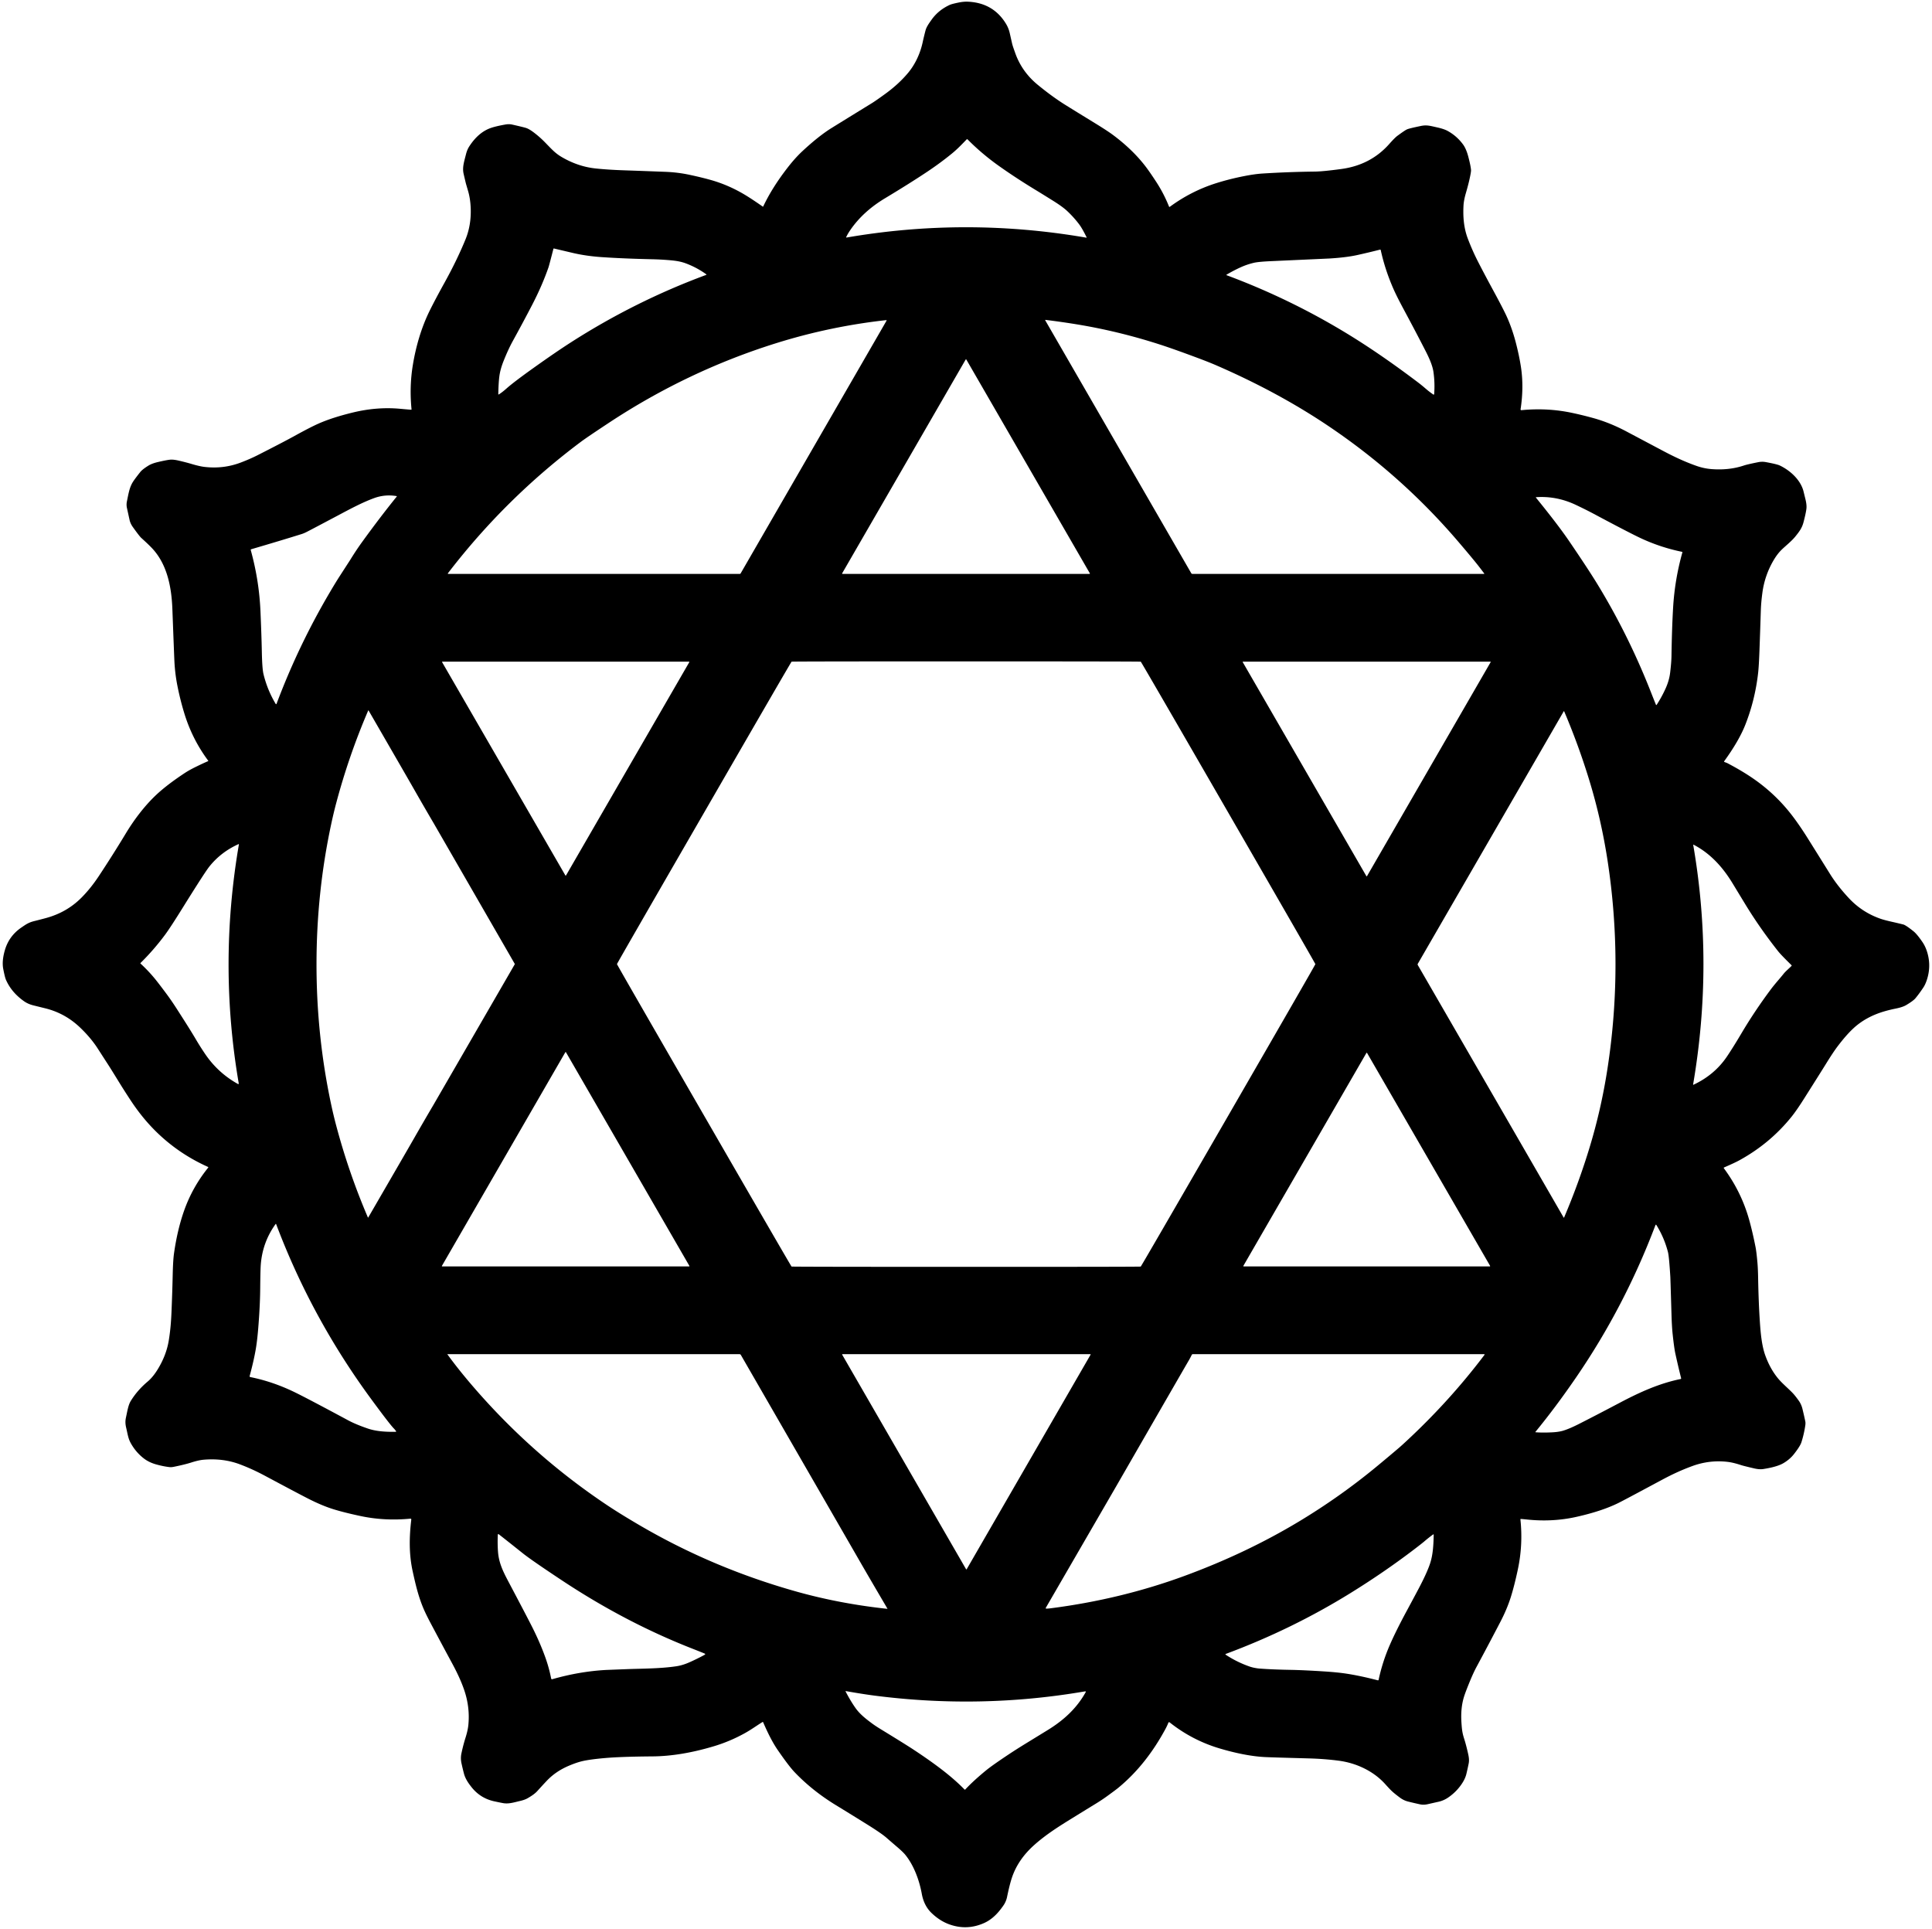 <?xml version="1.0" encoding="UTF-8" standalone="no"?>
<!DOCTYPE svg PUBLIC "-//W3C//DTD SVG 1.1//EN" "http://www.w3.org/Graphics/SVG/1.1/DTD/svg11.dtd">
<svg xmlns="http://www.w3.org/2000/svg" version="1.1" viewBox="0.00 0.00 1775.00 1772.00">
<path fill="#000000" d="

  M 1584.33 700.05
  C 1585.31 700.49 1586.04 700.60 1587.21 701.21
  Q 1604.06 710.06 1615.93 718.98
  Q 1633.10 731.89 1646.02 748.62
  Q 1653.09 757.77 1660.77 770.03
  Q 1673.59 790.51 1681.35 802.97
  Q 1688.07 813.76 1698.42 824.91
  Q 1710.81 838.27 1728.06 844.18
  Q 1731.47 845.34 1738.28 846.87
  Q 1742.99 847.93 1748.53 849.29
  Q 1750.87 849.86 1758.01 855.57
  Q 1761.19 858.12 1766.15 865.34
  Q 1769.36 870.02 1771.02 876.29
  Q 1774.23 888.38 1770.20 900.45
  Q 1768.83 904.53 1767.12 907.11
  Q 1763.07 913.19 1759.70 917.19
  Q 1757.77 919.48 1751.43 923.28
  Q 1748.09 925.28 1741.87 926.53
  Q 1735.99 927.72 1731.16 929.14
  Q 1714.23 934.10 1702.77 944.74
  Q 1696.16 950.87 1688.24 961.32
  Q 1684.12 966.76 1677.21 977.96
  Q 1673.09 984.63 1657.23 1009.70
  Q 1650.51 1020.30 1645.84 1026.09
  Q 1626.20 1050.45 1598.17 1065.88
  Q 1593.80 1068.29 1583.96 1072.53
  A 0.48 0.47 -29.9 0 0 1583.76 1073.25
  Q 1599.84 1094.93 1607.04 1120.69
  Q 1610.10 1131.62 1612.87 1145.60
  Q 1613.70 1149.76 1614.59 1159.64
  Q 1615.09 1165.17 1615.25 1173.89
  Q 1615.66 1197.04 1616.95 1215.75
  C 1617.59 1224.95 1618.62 1236.13 1621.71 1244.87
  Q 1626.19 1257.50 1633.75 1266.58
  C 1637.52 1271.10 1643.68 1276.19 1647.47 1280.28
  Q 1649.49 1282.47 1652.59 1286.81
  Q 1654.98 1290.16 1656.01 1294.45
  Q 1657.67 1301.32 1658.61 1305.88
  C 1658.84 1306.96 1658.75 1308.43 1658.59 1309.53
  Q 1657.43 1317.40 1655.02 1325.02
  C 1654.01 1328.23 1650.31 1333.16 1648.15 1335.91
  Q 1644.25 1340.85 1638.36 1344.27
  C 1633.44 1347.13 1625.78 1348.68 1620.08 1349.58
  Q 1616.52 1350.15 1611.74 1349.04
  Q 1601.99 1346.77 1599.61 1345.99
  Q 1592.43 1343.64 1587.48 1343.04
  Q 1570.61 1341.00 1554.49 1346.97
  C 1544.36 1350.71 1536.22 1354.51 1525.92 1360.04
  Q 1492.06 1378.23 1486.80 1380.82
  Q 1471.77 1388.24 1448.69 1393.45
  Q 1426.62 1398.44 1403.03 1395.98
  Q 1399.14 1395.57 1397.32 1395.47
  Q 1396.81 1395.44 1396.87 1395.95
  Q 1399.32 1419.31 1394.47 1441.98
  Q 1391.23 1457.16 1387.90 1467.66
  C 1385.59 1474.93 1382.33 1482.55 1378.40 1490.09
  Q 1366.37 1513.18 1356.56 1531.34
  Q 1353.73 1536.57 1350.22 1545.12
  Q 1346.19 1554.94 1344.88 1559.31
  Q 1341.85 1569.48 1342.66 1582.18
  C 1343.09 1588.76 1343.40 1591.91 1345.28 1597.69
  Q 1346.81 1602.42 1348.69 1610.61
  C 1349.48 1614.05 1349.98 1616.99 1349.28 1620.38
  Q 1348.34 1624.98 1347.21 1629.72
  Q 1346.21 1633.90 1343.31 1638.34
  Q 1338.34 1645.96 1330.67 1651.26
  Q 1326.42 1654.20 1321.53 1655.28
  Q 1320.33 1655.54 1311.71 1657.49
  Q 1307.98 1658.34 1304.88 1657.68
  Q 1299.36 1656.50 1293.69 1655.08
  Q 1289.69 1654.09 1286.17 1651.48
  Q 1281.33 1647.89 1278.70 1645.44
  Q 1276.90 1643.77 1272.56 1638.95
  C 1261.75 1626.96 1245.96 1619.65 1229.98 1617.55
  Q 1216.90 1615.83 1202.25 1615.43
  Q 1168.53 1614.52 1162.25 1614.21
  C 1148.80 1613.55 1133.89 1610.25 1120.66 1606.32
  Q 1095.39 1598.83 1074.57 1582.33
  A 0.75 0.74 -60.7 0 0 1073.41 1582.66
  Q 1072.39 1585.34 1070.62 1588.62
  C 1059.47 1609.21 1045.41 1627.64 1027.43 1642.43
  Q 1025.08 1644.37 1017.02 1650.21
  Q 1012.11 1653.77 1006.18 1657.38
  Q 1000.53 1660.82 985.24 1670.26
  C 972.59 1678.07 961.09 1685.32 950.46 1694.75
  C 940.35 1703.73 933.27 1713.82 929.40 1725.88
  Q 927.45 1731.93 925.18 1742.91
  Q 924.55 1745.96 922.89 1748.94
  Q 921.91 1750.69 919.21 1754.18
  Q 912.40 1762.98 904.15 1766.67
  Q 888.36 1773.74 872.15 1767.89
  Q 863.49 1764.76 855.93 1757.54
  Q 848.89 1750.82 846.90 1739.91
  C 844.61 1727.40 839.67 1713.76 831.71 1703.97
  Q 829.41 1701.16 823.43 1696.10
  Q 820.61 1693.71 814.31 1688.22
  Q 809.62 1684.14 796.38 1675.91
  Q 782.25 1667.12 768.06 1658.44
  Q 746.16 1645.06 729.85 1627.90
  Q 724.74 1622.53 714.52 1607.73
  Q 708.09 1598.41 701.17 1582.29
  Q 700.94 1581.77 700.45 1582.07
  C 695.03 1585.42 690.21 1589.00 684.23 1592.30
  Q 670.63 1599.81 656.21 1604.16
  Q 625.60 1613.39 599.30 1613.59
  Q 570.77 1613.80 555.82 1615.11
  Q 542.10 1616.31 535.06 1617.94
  Q 529.94 1619.12 522.88 1622.08
  Q 510.71 1627.19 502.42 1635.92
  Q 498.73 1639.80 493.55 1645.54
  Q 490.84 1648.55 484.64 1652.08
  Q 482.08 1653.54 477.80 1654.53
  C 472.48 1655.77 467.77 1657.31 462.93 1656.63
  Q 461.24 1656.40 454.23 1654.89
  Q 441.43 1652.15 433.30 1641.95
  C 430.40 1638.33 427.52 1634.21 426.26 1629.43
  Q 425.13 1625.14 424.00 1620.00
  Q 422.98 1615.33 423.91 1610.94
  Q 425.57 1603.10 427.76 1596.20
  Q 429.81 1589.72 430.31 1584.57
  Q 431.88 1568.25 426.40 1552.37
  C 423.59 1544.22 419.72 1536.06 414.93 1527.24
  Q 407.66 1513.82 396.32 1492.49
  Q 391.14 1482.76 388.82 1477.16
  C 384.32 1466.32 381.91 1456.19 379.12 1443.46
  C 375.66 1427.72 375.97 1411.81 377.87 1396.00
  A 0.74 0.73 -89.4 0 0 377.07 1395.18
  Q 353.37 1397.48 331.27 1392.78
  Q 315.98 1389.53 306.09 1386.44
  Q 295.61 1383.17 282.69 1376.56
  Q 272.04 1371.10 243.45 1355.80
  Q 231.92 1349.62 220.43 1345.29
  Q 205.04 1339.48 186.96 1341.05
  Q 182.47 1341.44 175.62 1343.63
  Q 169.68 1345.52 159.59 1347.57
  Q 157.42 1348.01 155.83 1347.83
  Q 150.09 1347.20 143.38 1345.32
  Q 136.85 1343.49 132.12 1339.84
  Q 124.93 1334.29 120.30 1326.10
  C 117.74 1321.57 117.43 1318.06 115.91 1311.62
  C 115.18 1308.55 114.98 1305.72 115.67 1302.50
  C 117.06 1296.10 117.83 1290.80 120.20 1286.95
  Q 126.28 1277.12 135.70 1269.20
  Q 140.62 1265.06 145.12 1257.64
  Q 152.73 1245.08 154.97 1231.98
  Q 156.93 1220.48 157.54 1205.76
  Q 158.32 1187.13 158.66 1171.50
  Q 158.96 1157.90 159.86 1151.54
  Q 162.88 1130.16 168.98 1112.69
  Q 176.60 1090.87 191.25 1072.73
  A 0.45 0.45 0.0 0 0 191.08 1072.03
  Q 165.34 1060.50 145.26 1041.39
  Q 131.56 1028.35 120.22 1011.17
  Q 114.14 1001.96 108.75 993.18
  Q 101.88 981.99 99.38 978.14
  Q 96.04 972.99 89.76 963.23
  Q 83.42 953.40 73.54 943.96
  Q 59.76 930.81 41.60 926.34
  Q 30.69 923.65 30.32 923.55
  Q 25.66 922.34 22.20 919.91
  Q 10.50 911.70 5.42 900.00
  Q 4.51 897.91 3.00 890.26
  Q 1.55 882.88 4.52 872.76
  Q 8.31 859.85 19.63 852.12
  C 24.00 849.13 26.28 847.45 31.79 846.12
  Q 34.35 845.50 41.79 843.53
  Q 61.51 838.30 75.26 824.26
  Q 83.57 815.78 90.71 804.98
  Q 103.83 785.15 115.41 765.95
  C 123.14 753.12 132.69 740.54 142.99 730.75
  Q 153.10 721.14 169.88 710.09
  Q 174.02 707.37 180.35 704.29
  Q 187.12 700.98 191.21 699.26
  A 0.27 0.26 59.8 0 0 191.31 698.86
  Q 176.70 679.27 169.42 655.61
  Q 165.57 643.07 162.99 630.02
  Q 160.81 619.02 160.25 607.80
  Q 159.99 602.68 158.37 559.56
  C 157.62 539.73 153.74 518.71 139.89 503.86
  Q 136.57 500.30 129.86 494.25
  Q 128.05 492.61 122.00 484.12
  Q 119.77 480.99 119.03 477.63
  Q 116.65 466.80 116.58 466.47
  Q 115.99 463.51 116.61 460.56
  C 118.06 453.69 118.78 448.49 121.68 443.44
  Q 123.15 440.87 128.88 433.64
  Q 130.75 431.27 136.21 427.85
  Q 139.48 425.81 144.77 424.55
  Q 152.44 422.74 156.08 422.33
  Q 159.12 421.99 164.23 423.17
  Q 170.92 424.72 175.92 426.21
  Q 183.25 428.39 187.68 428.92
  Q 205.19 431.02 221.19 424.94
  Q 229.89 421.63 236.88 418.07
  Q 260.79 405.91 270.37 400.62
  Q 285.03 392.52 292.68 389.14
  Q 305.49 383.48 324.52 378.89
  Q 346.44 373.60 367.75 375.56
  Q 374.63 376.20 377.66 376.41
  Q 378.14 376.44 378.09 375.96
  Q 376.04 355.36 379.23 335.72
  C 382.04 318.41 387.12 300.77 395.07 284.81
  Q 400.16 274.58 408.33 259.82
  Q 419.99 238.75 427.68 219.91
  Q 432.99 206.90 432.47 191.54
  Q 432.16 182.69 430.06 175.51
  Q 428.05 168.63 428.03 168.54
  Q 427.15 164.95 425.96 159.77
  C 424.59 153.81 426.37 148.66 428.18 141.50
  Q 429.19 137.48 431.16 134.45
  Q 439.06 122.24 449.76 118.00
  Q 454.39 116.17 464.16 114.42
  Q 467.63 113.79 470.44 114.42
  Q 480.15 116.61 483.22 117.53
  Q 485.93 118.36 489.99 121.38
  Q 495.59 125.55 500.54 130.60
  C 506.98 137.17 509.94 140.68 516.17 144.33
  Q 531.17 153.11 547.49 154.80
  Q 559.08 156.01 574.26 156.50
  Q 586.32 156.90 611.22 157.85
  Q 622.71 158.29 633.33 160.56
  Q 644.33 162.90 652.77 165.27
  Q 668.70 169.74 683.32 178.34
  Q 690.15 182.36 700.68 189.74
  Q 701.05 190.00 701.24 189.59
  Q 709.48 172.16 723.85 153.69
  Q 730.67 144.93 737.23 138.84
  Q 752.24 124.91 763.91 117.66
  Q 775.19 110.66 800.87 94.87
  Q 804.61 92.57 813.58 86.04
  Q 825.83 77.10 834.35 66.88
  C 840.76 59.19 845.42 49.22 847.64 39.05
  Q 848.79 33.78 850.28 28.07
  C 851.19 24.60 853.56 21.38 855.86 18.13
  Q 862.12 9.30 872.50 4.52
  Q 874.47 3.61 880.68 2.34
  Q 885.35 1.39 889.03 1.54
  Q 912.21 2.50 923.97 21.41
  Q 926.59 25.62 927.64 30.22
  Q 928.52 34.10 929.74 39.49
  C 930.43 42.49 931.44 45.04 932.61 48.40
  Q 938.68 65.82 953.38 77.89
  Q 965.55 87.89 976.69 95.06
  Q 980.61 97.59 1005.75 113.01
  Q 1017.34 120.11 1022.49 123.94
  C 1034.14 132.60 1045.11 142.92 1053.65 154.50
  Q 1057.26 159.40 1062.24 167.04
  Q 1069.28 177.83 1074.04 189.81
  A 0.46 0.46 0.0 0 0 1074.73 190.01
  Q 1094.64 175.36 1117.87 168.12
  Q 1130.15 164.29 1143.48 161.70
  Q 1152.95 159.86 1159.75 159.43
  Q 1183.51 157.92 1208.02 157.63
  Q 1215.39 157.55 1232.26 155.27
  Q 1259.16 151.65 1276.29 132.36
  Q 1281.47 126.52 1283.85 124.77
  Q 1290.86 119.61 1292.81 118.79
  Q 1294.98 117.88 1305.32 115.74
  C 1310.73 114.61 1313.60 115.54 1320.05 116.97
  Q 1326.54 118.40 1329.88 120.22
  Q 1338.34 124.83 1344.11 132.65
  Q 1347.07 136.66 1348.99 143.98
  Q 1351.21 152.44 1351.49 156.25
  Q 1351.61 157.85 1350.06 164.81
  Q 1348.88 170.09 1346.79 177.27
  Q 1344.83 183.98 1344.57 188.94
  C 1344.05 198.97 1344.78 209.27 1348.49 219.09
  Q 1352.60 229.95 1357.67 239.91
  Q 1363.31 250.99 1371.58 266.22
  Q 1381.35 284.21 1384.51 291.28
  Q 1389.31 302.03 1392.58 314.52
  Q 1395.81 326.93 1397.38 337.41
  Q 1400.12 355.65 1397.01 376.02
  A 0.71 0.70 1.9 0 0 1397.77 376.83
  Q 1421.75 374.48 1444.49 379.34
  Q 1454.35 381.44 1464.01 384.13
  Q 1479.09 388.33 1494.33 396.41
  Q 1526.35 413.39 1526.83 413.65
  C 1538.24 419.73 1548.05 424.30 1558.71 428.04
  Q 1565.36 430.37 1572.08 430.93
  Q 1588.30 432.27 1602.15 427.67
  Q 1605.36 426.60 1615.39 424.59
  Q 1618.85 423.90 1622.20 424.51
  Q 1632.53 426.39 1635.20 427.67
  C 1644.67 432.19 1654.14 440.76 1656.89 451.15
  Q 1656.93 451.31 1658.79 458.88
  Q 1660.06 464.10 1659.59 467.61
  Q 1659.00 472.06 1656.91 479.93
  C 1655.54 485.10 1653.18 488.28 1649.39 492.96
  C 1645.97 497.18 1640.71 501.30 1637.06 504.81
  Q 1633.02 508.70 1629.56 514.55
  Q 1621.32 528.50 1619.18 544.48
  Q 1617.97 553.54 1617.75 560.50
  Q 1617.11 580.52 1616.47 598.01
  Q 1615.96 611.96 1615.28 617.99
  Q 1612.48 642.97 1603.50 665.80
  Q 1597.72 680.49 1584.12 699.27
  Q 1583.74 699.79 1584.33 700.05
  Z
  M 997.64 216.67
  Q 994.07 209.61 991.77 206.50
  Q 987.02 200.10 980.74 194.12
  Q 976.41 190.00 967.58 184.49
  Q 955.94 177.23 952.97 175.44
  Q 934.29 164.17 917.84 152.52
  Q 902.18 141.43 888.93 128.05
  A 0.57 0.57 0.0 0 0 888.12 128.05
  C 883.76 132.56 879.58 136.97 874.46 141.15
  Q 863.73 149.89 851.67 157.92
  Q 835.53 168.66 813.13 182.13
  C 800.32 189.83 789.15 199.52 780.76 212.00
  Q 778.74 215.01 777.42 217.86
  A 0.27 0.26 7.1 0 0 777.71 218.23
  Q 887.61 199.28 998.03 218.34
  A 0.25 0.25 0.0 0 0 998.30 217.98
  Q 998.26 217.90 997.64 216.67
  Z
  M 465.38 356.88
  Q 472.17 350.85 490.38 337.87
  Q 510.76 323.35 524.20 314.73
  Q 583.45 276.70 648.77 252.56
  Q 649.34 252.34 648.84 251.98
  Q 640.31 245.82 630.28 242.03
  C 624.76 239.94 619.53 239.38 613.76 238.92
  Q 606.50 238.33 599.00 238.17
  Q 573.23 237.60 553.02 236.23
  Q 538.47 235.25 526.05 232.32
  Q 509.39 228.40 509.11 228.33
  Q 508.54 228.20 508.42 228.70
  Q 504.51 243.92 503.91 245.64
  Q 497.99 262.62 488.80 280.30
  Q 480.74 295.82 471.09 313.36
  Q 466.88 321.02 462.57 331.86
  Q 459.65 339.20 458.80 345.58
  Q 458.00 351.51 457.80 362.02
  Q 457.79 362.66 458.33 362.32
  Q 461.36 360.45 465.38 356.88
  Z
  M 1316.82 362.45
  A 0.51 0.51 0.0 0 0 1317.62 362.07
  Q 1318.41 351.73 1316.95 341.62
  C 1316.06 335.53 1312.83 328.52 1309.93 322.84
  Q 1301.24 305.82 1289.26 283.51
  Q 1283.32 272.44 1280.31 265.64
  Q 1272.53 248.04 1268.53 229.75
  A 0.55 0.54 -13.3 0 0 1267.86 229.34
  Q 1257.21 232.05 1246.84 234.34
  Q 1236.83 236.54 1221.27 237.49
  Q 1219.87 237.57 1168.00 239.91
  Q 1156.24 240.43 1151.99 241.43
  Q 1145.57 242.94 1139.65 245.65
  Q 1133.02 248.69 1126.89 252.33
  A 0.29 0.28 39.8 0 0 1126.94 252.84
  Q 1186.76 275.09 1240.72 308.40
  Q 1270.01 326.48 1303.22 351.65
  Q 1306.10 353.83 1309.99 357.19
  Q 1313.12 359.89 1316.82 362.45
  Z
  M 1094.44 526.61
  A 1.25 1.24 75.0 0 0 1095.52 527.24
  L 1363.28 527.24
  Q 1363.91 527.24 1363.53 526.73
  Q 1361.13 523.54 1358.86 520.61
  Q 1353.63 513.85 1339.77 497.63
  Q 1287.39 436.34 1220.09 391.14
  Q 1174.00 360.18 1117.36 335.60
  Q 1110.51 332.62 1098.73 328.24
  Q 1077.75 320.42 1065.52 316.48
  Q 1027.54 304.23 989.06 297.94
  Q 975.35 295.70 960.70 293.89
  Q 960.03 293.81 960.37 294.40
  L 1094.44 526.61
  Z
  M 814.57 294.49
  A 0.19 0.18 -60.8 0 0 814.50 294.23
  Q 814.22 294.09 813.77 294.14
  Q 762.15 299.91 712.86 315.35
  Q 631.44 340.87 559.23 388.55
  Q 539.12 401.83 533.80 405.81
  Q 464.40 457.72 411.50 526.67
  A 0.36 0.35 18.5 0 0 411.79 527.24
  L 679.68 527.24
  Q 680.19 527.24 680.45 526.79
  L 814.57 294.49
  Z
  M 773.72 526.71
  A 0.35 0.35 0.0 0 0 774.02 527.24
  L 1000.98 527.24
  A 0.35 0.35 0.0 0 0 1001.28 526.71
  L 887.80 330.30
  A 0.35 0.35 0.0 0 0 887.20 330.30
  L 773.72 526.71
  Z
  M 230.37 505.33
  Q 238.10 533.25 239.32 561.97
  Q 240.27 584.34 240.55 598.47
  Q 240.85 614.33 242.10 619.39
  Q 245.69 634.01 253.30 646.70
  A 0.43 0.42 -50.2 0 0 254.06 646.63
  Q 274.00 593.43 302.99 544.21
  Q 308.51 534.83 312.29 529.00
  Q 321.84 514.24 321.98 514.01
  Q 327.40 505.20 333.07 497.39
  Q 349.45 474.81 364.56 456.11
  A 0.20 0.20 0.0 0 0 364.44 455.78
  Q 353.71 453.92 343.48 457.70
  C 332.22 461.87 321.40 467.76 310.31 473.64
  Q 288.33 485.30 282.10 488.51
  Q 279.32 489.94 277.19 490.61
  Q 258.75 496.39 230.77 504.60
  A 0.59 0.59 0.0 0 0 230.37 505.33
  Z
  M 1545.68 507.45
  A 0.38 0.38 0.0 0 0 1545.39 506.97
  Q 1525.84 502.98 1507.72 494.57
  Q 1497.41 489.78 1464.09 471.98
  Q 1457.00 468.20 1447.70 463.80
  Q 1430.11 455.49 1411.38 456.76
  Q 1410.82 456.80 1411.18 457.24
  Q 1431.23 481.88 1441.42 496.82
  Q 1459.19 522.86 1468.00 537.32
  Q 1496.18 583.62 1516.55 635.34
  Q 1520.60 645.62 1521.41 647.49
  A 0.35 0.35 0.0 0 0 1522.03 647.54
  Q 1526.89 640.02 1530.39 632.18
  Q 1533.57 625.04 1534.42 618.00
  Q 1535.56 608.48 1535.65 602.75
  Q 1536.04 576.91 1537.16 558.01
  Q 1538.69 532.31 1545.68 507.45
  Z
  M 633.26 608.36
  A 0.35 0.35 0.0 0 0 632.96 607.84
  L 406.50 607.84
  A 0.35 0.35 0.0 0 0 406.20 608.36
  L 519.43 804.24
  A 0.35 0.35 0.0 0 0 520.03 804.24
  L 633.26 608.36
  Z
  M 727.26 607.88
  Q 726.78 608.16 646.81 746.66
  Q 566.83 885.16 566.83 885.71
  Q 566.83 886.27 646.79 1024.78
  Q 726.75 1163.29 727.23 1163.56
  Q 727.71 1163.84 887.64 1163.85
  Q 1047.57 1163.86 1048.05 1163.58
  Q 1048.53 1163.31 1128.51 1024.81
  Q 1208.48 886.31 1208.48 885.75
  Q 1208.48 885.20 1128.52 746.69
  Q 1048.57 608.18 1048.08 607.90
  Q 1047.60 607.62 887.67 607.61
  Q 727.74 607.60 727.26 607.88
  Z
  M 1369.49 608.34
  A 0.33 0.33 0.0 0 0 1369.20 607.84
  L 1142.06 607.84
  A 0.33 0.33 0.0 0 0 1141.77 608.34
  L 1255.34 804.89
  A 0.33 0.33 0.0 0 0 1255.92 804.89
  L 1369.49 608.34
  Z
  M 290.79 885.57
  Q 290.75 951.15 304.10 1013.97
  Q 306.26 1024.16 308.72 1033.44
  Q 320.26 1077.06 338.01 1118.49
  A 0.17 0.17 0.0 0 0 338.31 1118.51
  Q 374.50 1056.10 380.53 1045.54
  Q 389.33 1030.14 398.34 1014.86
  Q 398.69 1014.27 472.87 885.96
  Q 472.94 885.83 472.94 885.68
  Q 472.94 885.54 472.87 885.41
  Q 398.86 757.00 398.51 756.41
  Q 389.52 741.12 380.74 725.71
  Q 374.72 715.14 338.61 652.68
  A 0.17 0.17 0.0 0 0 338.31 652.70
  Q 320.51 694.11 308.91 737.72
  Q 306.44 746.99 304.27 757.18
  Q 290.83 819.98 290.79 885.57
  Z
  M 1302.43 886.00
  Q 1302.43 886.33 1302.61 886.63
  Q 1405.86 1065.28 1436.60 1118.58
  A 0.22 0.21 -48.7 0 0 1436.98 1118.55
  Q 1450.57 1086.64 1460.53 1053.77
  Q 1471.07 1019.01 1476.77 982.25
  Q 1484.20 934.33 1484.21 886.03
  Q 1484.21 837.72 1476.80 789.80
  Q 1471.11 753.04 1460.58 718.27
  Q 1450.63 685.40 1437.05 653.49
  A 0.22 0.21 48.8 0 0 1436.67 653.46
  Q 1405.91 706.75 1302.61 885.37
  Q 1302.43 885.67 1302.43 886.00
  Z
  M 129.11 885.22
  Q 136.28 891.83 142.32 899.18
  Q 145.79 903.42 152.93 913.02
  Q 157.77 919.55 162.76 927.36
  C 167.91 935.41 174.54 945.65 180.21 955.27
  Q 183.90 961.53 188.39 968.17
  Q 200.23 985.67 218.65 995.88
  A 0.48 0.48 0.0 0 0 219.35 995.37
  Q 200.59 885.95 219.49 775.73
  A 0.23 0.23 0.0 0 0 219.17 775.48
  Q 203.11 782.69 192.42 795.99
  Q 189.84 799.20 181.29 812.59
  Q 175.06 822.36 168.94 832.21
  Q 156.52 852.23 151.48 858.98
  Q 141.13 872.86 129.10 884.69
  A 0.36 0.36 0.0 0 0 129.11 885.22
  Z
  M 1555.92 776.00
  A 0.21 0.21 0.0 0 0 1555.62 776.22
  Q 1574.48 885.46 1555.51 996.37
  A 0.20 0.20 0.0 0 0 1555.79 996.58
  Q 1575.23 987.50 1586.61 970.63
  Q 1592.40 962.03 1599.61 949.85
  Q 1611.73 929.35 1626.49 909.50
  C 1630.73 903.79 1634.68 899.61 1638.73 894.54
  C 1640.67 892.12 1643.56 889.84 1645.88 887.43
  Q 1646.25 887.05 1645.87 886.67
  Q 1636.22 877.20 1633.61 873.89
  Q 1616.62 852.40 1603.11 830.16
  Q 1594.44 815.90 1591.86 811.64
  C 1582.65 796.47 1571.28 783.97 1555.92 776.00
  Z
  M 406.00 1162.95
  A 0.34 0.34 0.0 0 0 406.30 1163.46
  L 633.06 1163.46
  A 0.34 0.34 0.0 0 0 633.36 1162.95
  L 519.97 966.69
  A 0.34 0.34 0.0 0 0 519.39 966.69
  L 406.00 1162.95
  Z
  M 1142.34 1162.91
  A 0.36 0.36 0.0 0 0 1142.65 1163.45
  L 1368.69 1163.45
  A 0.36 0.36 0.0 0 0 1369.00 1162.91
  L 1255.98 967.36
  A 0.36 0.36 0.0 0 0 1255.36 967.36
  L 1142.34 1162.91
  Z
  M 253.14 1124.60
  Q 241.19 1141.20 239.59 1161.81
  Q 239.21 1166.72 239.05 1184.25
  Q 238.91 1199.86 237.22 1220.57
  Q 236.25 1232.41 234.82 1240.43
  Q 232.96 1250.87 229.39 1264.04
  Q 229.15 1264.93 230.05 1265.12
  Q 250.53 1269.25 270.27 1278.79
  Q 281.77 1284.34 319.62 1304.71
  Q 326.87 1308.62 338.00 1312.41
  C 346.08 1315.16 355.35 1315.53 363.55 1315.38
  A 0.40 0.40 0.0 0 0 363.86 1314.73
  Q 362.27 1312.75 362.22 1312.70
  Q 358.87 1309.63 340.82 1285.05
  Q 286.09 1210.52 253.73 1124.68
  Q 253.51 1124.08 253.14 1124.60
  Z
  M 1410.67 1315.44
  A 0.23 0.23 0.0 0 0 1410.83 1315.81
  Q 1417.20 1316.32 1426.12 1315.87
  Q 1432.12 1315.56 1436.12 1314.36
  Q 1441.75 1312.66 1450.16 1308.42
  Q 1464.67 1301.09 1488.66 1288.44
  C 1506.70 1278.93 1524.60 1270.85 1544.03 1266.90
  A 0.62 0.62 0.0 0 0 1544.51 1266.14
  Q 1541.82 1255.48 1539.17 1243.33
  Q 1538.07 1238.28 1536.74 1225.80
  Q 1536.00 1218.91 1535.68 1208.17
  Q 1534.68 1174.44 1534.59 1173.00
  Q 1533.45 1154.38 1532.45 1150.42
  Q 1529.04 1137.05 1521.68 1125.25
  A 0.31 0.30 55.7 0 0 1521.23 1125.16
  Q 1520.99 1125.35 1520.88 1125.63
  Q 1492.72 1200.11 1448.37 1264.91
  Q 1429.46 1292.55 1410.67 1315.44
  Z
  M 410.95 1244.10
  Q 421.52 1258.67 435.56 1274.88
  Q 489.63 1337.35 558.02 1382.95
  Q 569.71 1390.75 587.42 1401.12
  Q 654.52 1440.42 731.27 1462.04
  Q 771.33 1473.32 815.19 1478.03
  Q 815.43 1478.05 815.31 1477.85
  Q 797.56 1447.62 789.82 1434.16
  Q 783.91 1423.86 680.65 1244.78
  A 1.45 1.44 74.6 0 0 679.41 1244.07
  L 410.97 1244.07
  Q 410.93 1244.07 410.95 1244.10
  Z
  M 1001.95 1244.55
  A 0.32 0.32 0.0 0 0 1001.68 1244.07
  L 774.02 1244.07
  A 0.32 0.32 0.0 0 0 773.75 1244.55
  L 887.57 1441.63
  A 0.32 0.32 0.0 0 0 888.13 1441.63
  L 1001.95 1244.55
  Z
  M 1294.47 1321.72
  Q 1332.81 1285.76 1363.70 1244.91
  Q 1364.34 1244.07 1363.28 1244.07
  L 1095.90 1244.07
  A 1.12 1.10 12.7 0 0 1094.90 1244.69
  Q 1093.69 1247.23 1092.14 1249.88
  Q 1081.40 1268.39 1025.68 1365.13
  Q 1024.86 1366.55 960.79 1477.14
  A 0.45 0.45 0.0 0 0 961.17 1477.82
  Q 962.79 1477.86 965.96 1477.44
  Q 1030.14 1469.13 1088.28 1447.76
  Q 1145.18 1426.84 1193.52 1397.72
  Q 1231.42 1374.89 1265.08 1347.05
  Q 1277.88 1336.45 1285.73 1329.71
  Q 1288.61 1327.23 1294.47 1321.72
  Z
  M 647.70 1519.29
  Q 647.60 1519.12 635.43 1514.34
  Q 574.26 1490.30 516.28 1451.89
  Q 488.11 1433.23 480.27 1426.96
  Q 465.57 1415.22 458.19 1409.49
  A 0.52 0.52 0.0 0 0 457.35 1409.88
  Q 457.00 1417.83 457.51 1425.25
  C 458.22 1435.47 461.91 1443.20 467.06 1452.93
  Q 484.23 1485.39 489.06 1494.99
  Q 496.20 1509.18 501.00 1522.59
  Q 504.45 1532.21 506.36 1542.05
  A 0.83 0.83 0.0 0 0 507.41 1542.68
  Q 532.13 1535.58 556.51 1534.19
  Q 556.79 1534.17 576.49 1533.41
  C 589.35 1532.92 606.72 1533.01 621.54 1530.76
  Q 627.21 1529.90 633.41 1527.14
  Q 641.30 1523.63 647.64 1520.09
  Q 648.06 1519.85 647.70 1519.29
  Z
  M 1265.84 1543.70
  A 0.61 0.61 0.0 0 0 1266.59 1543.23
  Q 1270.17 1526.49 1277.05 1510.81
  Q 1282.72 1497.88 1292.51 1479.74
  Q 1301.96 1462.22 1304.68 1456.95
  Q 1311.46 1443.83 1313.98 1436.02
  C 1316.70 1427.55 1316.99 1418.35 1317.20 1409.90
  A 0.30 0.30 0.0 0 0 1316.73 1409.65
  Q 1312.94 1412.34 1308.31 1416.29
  Q 1306.26 1418.04 1299.90 1422.90
  Q 1272.11 1444.13 1240.78 1463.52
  Q 1186.83 1496.91 1126.10 1519.48
  A 0.36 0.36 0.0 0 0 1126.02 1520.12
  Q 1136.42 1527.01 1148.27 1531.11
  C 1150.98 1532.04 1154.76 1532.73 1157.30 1532.91
  Q 1169.26 1533.80 1185.01 1534.08
  Q 1197.72 1534.30 1217.04 1535.56
  Q 1228.80 1536.33 1236.91 1537.56
  Q 1249.76 1539.51 1265.84 1543.70
  Z
  M 995.43 1554.09
  Q 900.21 1570.23 803.52 1557.76
  Q 792.42 1556.32 777.10 1553.60
  A 0.22 0.22 0.0 0 0 776.87 1553.92
  Q 781.41 1562.68 785.99 1569.15
  C 789.92 1574.72 795.41 1579.04 801.05 1583.22
  Q 804.33 1585.65 809.13 1588.58
  Q 831.42 1602.20 839.04 1607.21
  Q 858.73 1620.17 871.34 1630.52
  Q 879.80 1637.47 886.12 1643.99
  A 0.50 0.50 0.0 0 0 886.84 1643.98
  Q 894.46 1635.80 906.35 1626.10
  Q 911.39 1621.98 926.07 1612.18
  Q 933.29 1607.36 942.94 1601.44
  Q 950.13 1597.03 962.48 1589.45
  C 977.24 1580.40 989.31 1569.38 997.56 1554.39
  A 0.35 0.35 0.0 0 0 997.26 1553.87
  Q 996.83 1553.85 995.43 1554.09
  Z"
/>
</svg>
